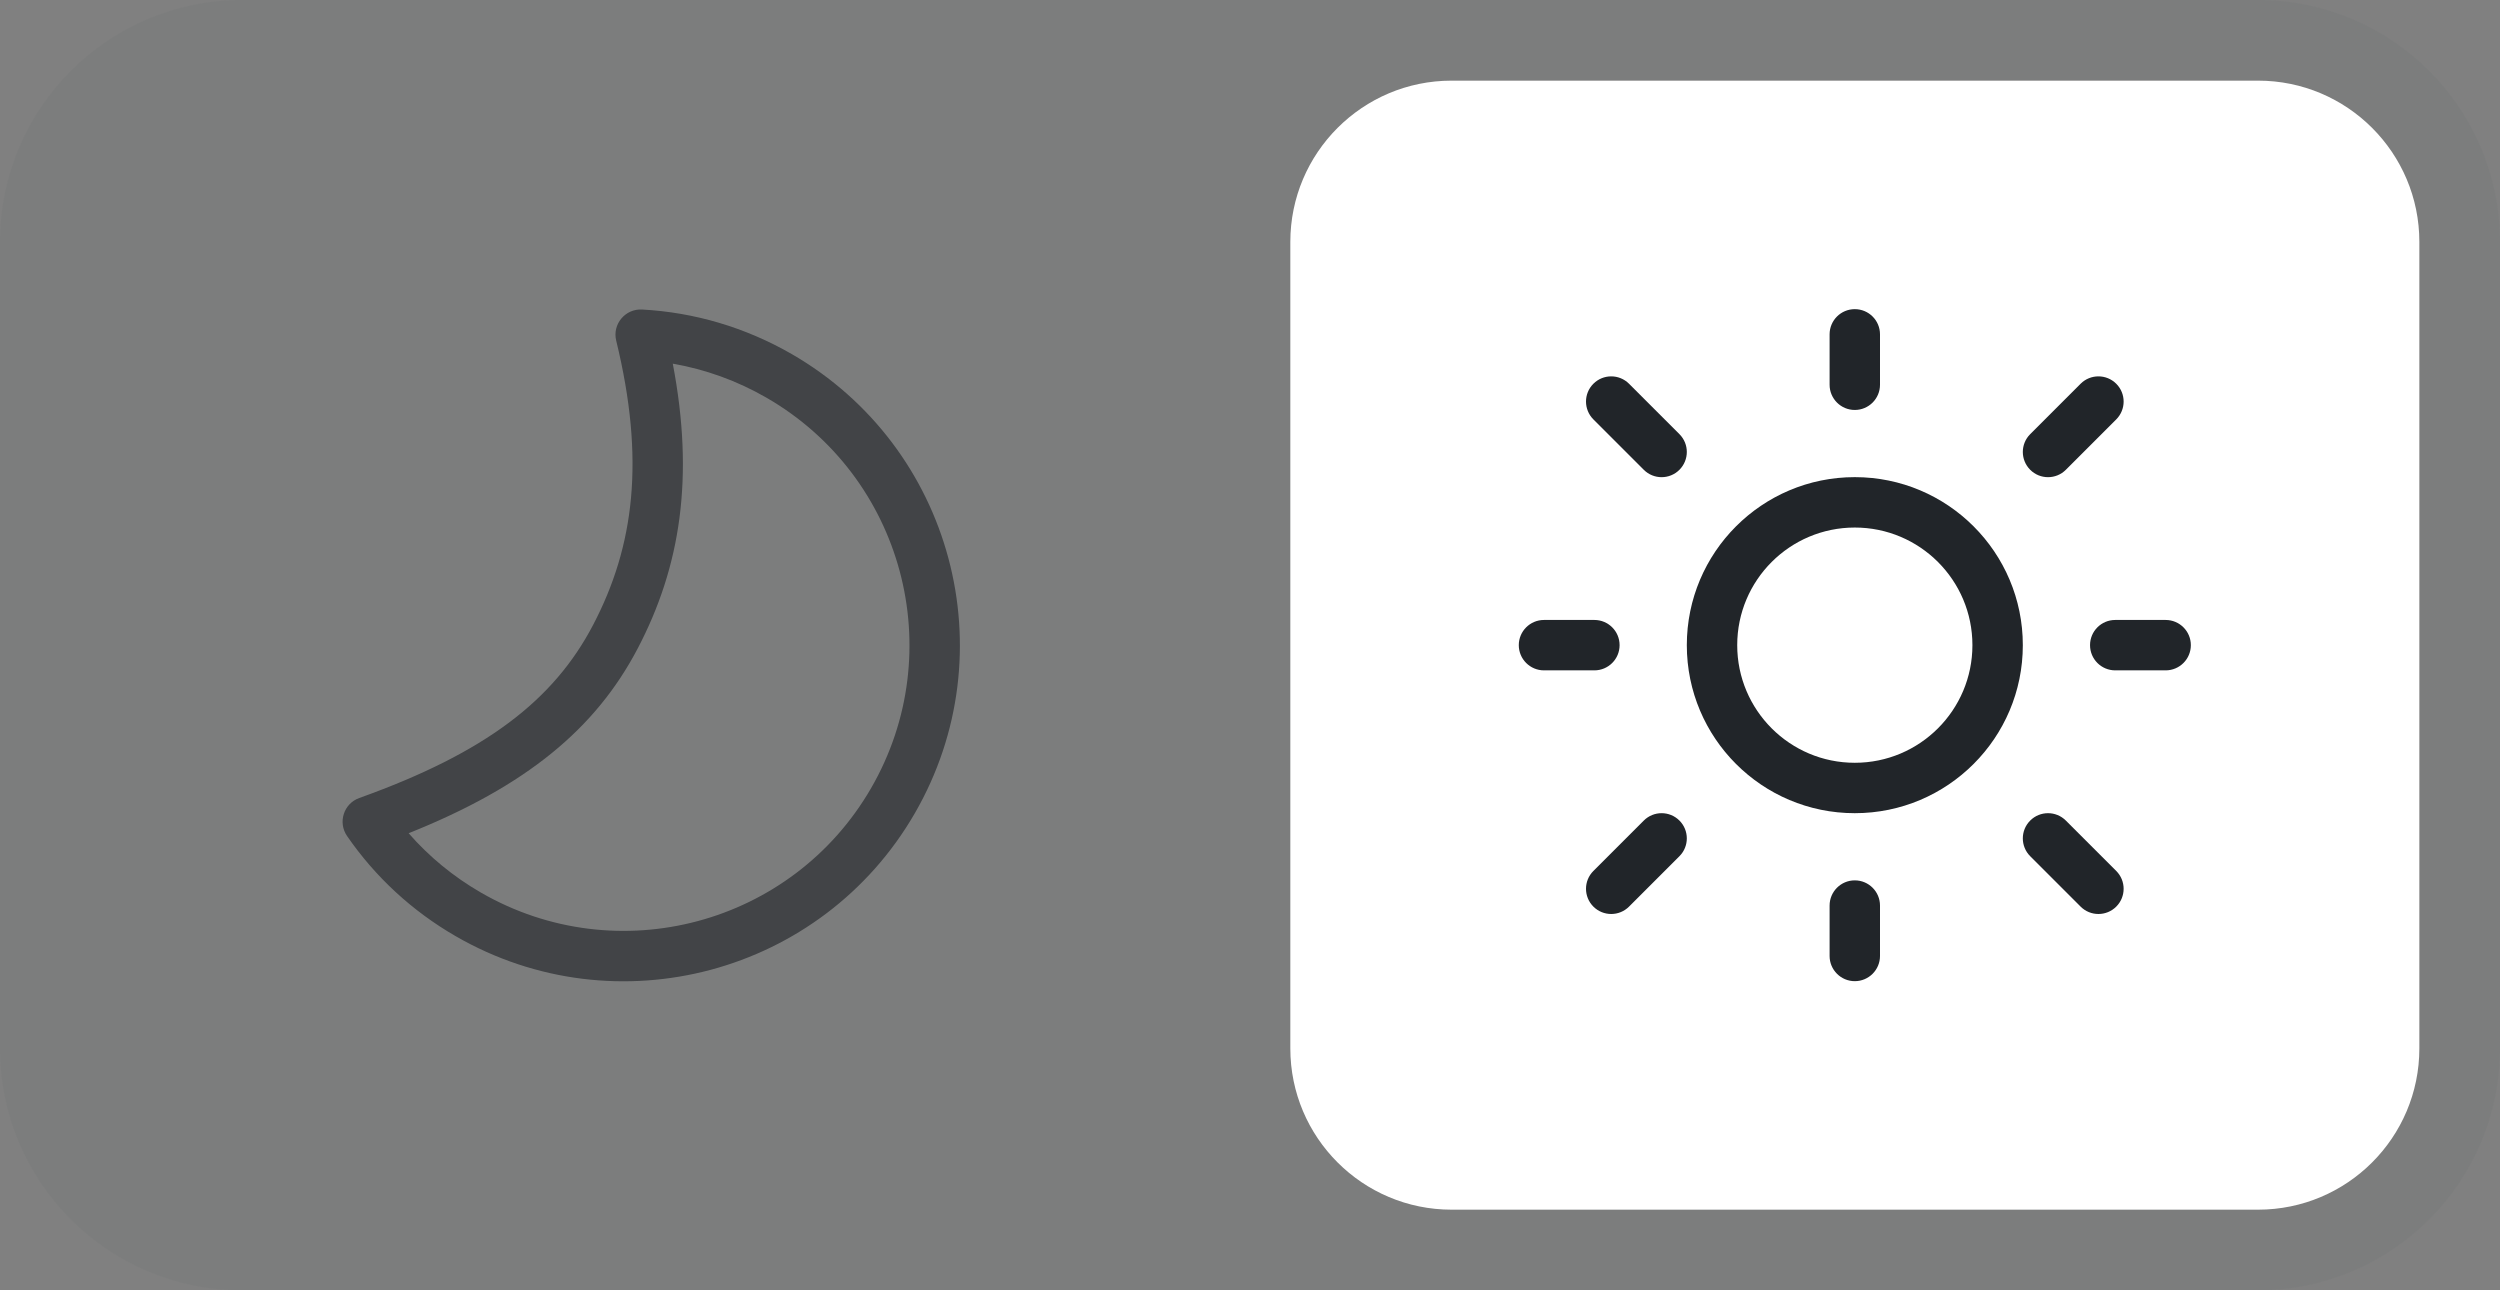 <svg width="62" height="32" viewBox="0 0 62 32" fill="none" xmlns="http://www.w3.org/2000/svg">
<rect x="0" y="0" width="62" height="32" fill="#808080" stroke="none"/>
<path d="M0 6C0 2.686 2.686 0 6 0H56C59.314 0 62 2.686 62 6V26C62 29.314 59.314 32 56 32H6C2.686 32 0 29.314 0 26V6Z" fill="#212529" fill-opacity="0.03"/>
<path d="M22.688 20.168C20.386 24.154 15.289 25.52 11.302 23.218C10.217 22.592 9.303 21.744 8.607 20.733C8.374 20.395 8.524 19.928 8.911 19.79C12.05 18.666 13.732 17.364 14.707 15.502C15.735 13.541 16 11.393 15.282 8.449C15.182 8.042 15.504 7.654 15.922 7.676C17.22 7.746 18.487 8.119 19.637 8.782C23.623 11.084 24.989 16.181 22.688 20.168ZM15.815 16.082C14.772 18.072 13.055 19.497 10.134 20.664C10.64 21.244 11.243 21.741 11.927 22.136C15.316 24.092 19.649 22.931 21.605 19.543C23.561 16.154 22.4 11.821 19.012 9.865C18.281 9.443 17.495 9.16 16.685 9.019C17.224 11.839 16.877 14.055 15.815 16.082Z" fill="#212529" fill-opacity="0.64"/>
<path d="M32 6C32 3.791 33.791 2 36 2H56C58.209 2 60 3.791 60 6V26C60 28.209 58.209 30 56 30H36C33.791 30 32 28.209 32 26V6Z" fill="white"/>
<path d="M45.999 7.667C46.344 7.667 46.624 7.946 46.624 8.292V9.542C46.624 9.887 46.344 10.167 45.999 10.167C45.654 10.167 45.374 9.887 45.374 9.542V8.292C45.374 7.946 45.654 7.667 45.999 7.667ZM45.999 20.167C48.3 20.167 50.166 18.301 50.166 16C50.166 13.699 48.3 11.833 45.999 11.833C43.698 11.833 41.833 13.699 41.833 16C41.833 18.301 43.698 20.167 45.999 20.167ZM45.999 18.917C44.389 18.917 43.083 17.611 43.083 16C43.083 14.389 44.389 13.083 45.999 13.083C47.61 13.083 48.916 14.389 48.916 16C48.916 17.611 47.61 18.917 45.999 18.917ZM53.708 16.625C54.053 16.625 54.333 16.345 54.333 16C54.333 15.655 54.053 15.375 53.708 15.375H52.458C52.112 15.375 51.833 15.655 51.833 16C51.833 16.345 52.112 16.625 52.458 16.625H53.708ZM45.999 21.833C46.344 21.833 46.624 22.113 46.624 22.458V23.708C46.624 24.053 46.344 24.333 45.999 24.333C45.654 24.333 45.374 24.053 45.374 23.708V22.458C45.374 22.113 45.654 21.833 45.999 21.833ZM39.541 16.625C39.886 16.625 40.166 16.345 40.166 16C40.166 15.655 39.886 15.375 39.541 15.375H38.291C37.946 15.375 37.666 15.655 37.666 16C37.666 16.345 37.946 16.625 38.291 16.625H39.541ZM39.516 9.517C39.76 9.273 40.156 9.273 40.4 9.517L41.65 10.767C41.894 11.011 41.894 11.406 41.65 11.651C41.406 11.895 41.01 11.895 40.766 11.651L39.516 10.401C39.272 10.156 39.272 9.761 39.516 9.517ZM40.4 22.484C40.156 22.728 39.76 22.728 39.516 22.484C39.272 22.24 39.272 21.844 39.516 21.6L40.766 20.35C41.01 20.106 41.406 20.106 41.65 20.35C41.894 20.594 41.894 20.99 41.65 21.234L40.4 22.484ZM52.483 9.517C52.239 9.273 51.843 9.273 51.599 9.517L50.349 10.767C50.105 11.011 50.105 11.406 50.349 11.651C50.593 11.895 50.989 11.895 51.233 11.651L52.483 10.401C52.727 10.156 52.727 9.761 52.483 9.517ZM51.599 22.484C51.843 22.728 52.239 22.728 52.483 22.484C52.727 22.24 52.727 21.844 52.483 21.6L51.233 20.35C50.989 20.106 50.593 20.106 50.349 20.35C50.105 20.594 50.105 20.99 50.349 21.234L51.599 22.484Z" fill="#212529"/>
</svg>
